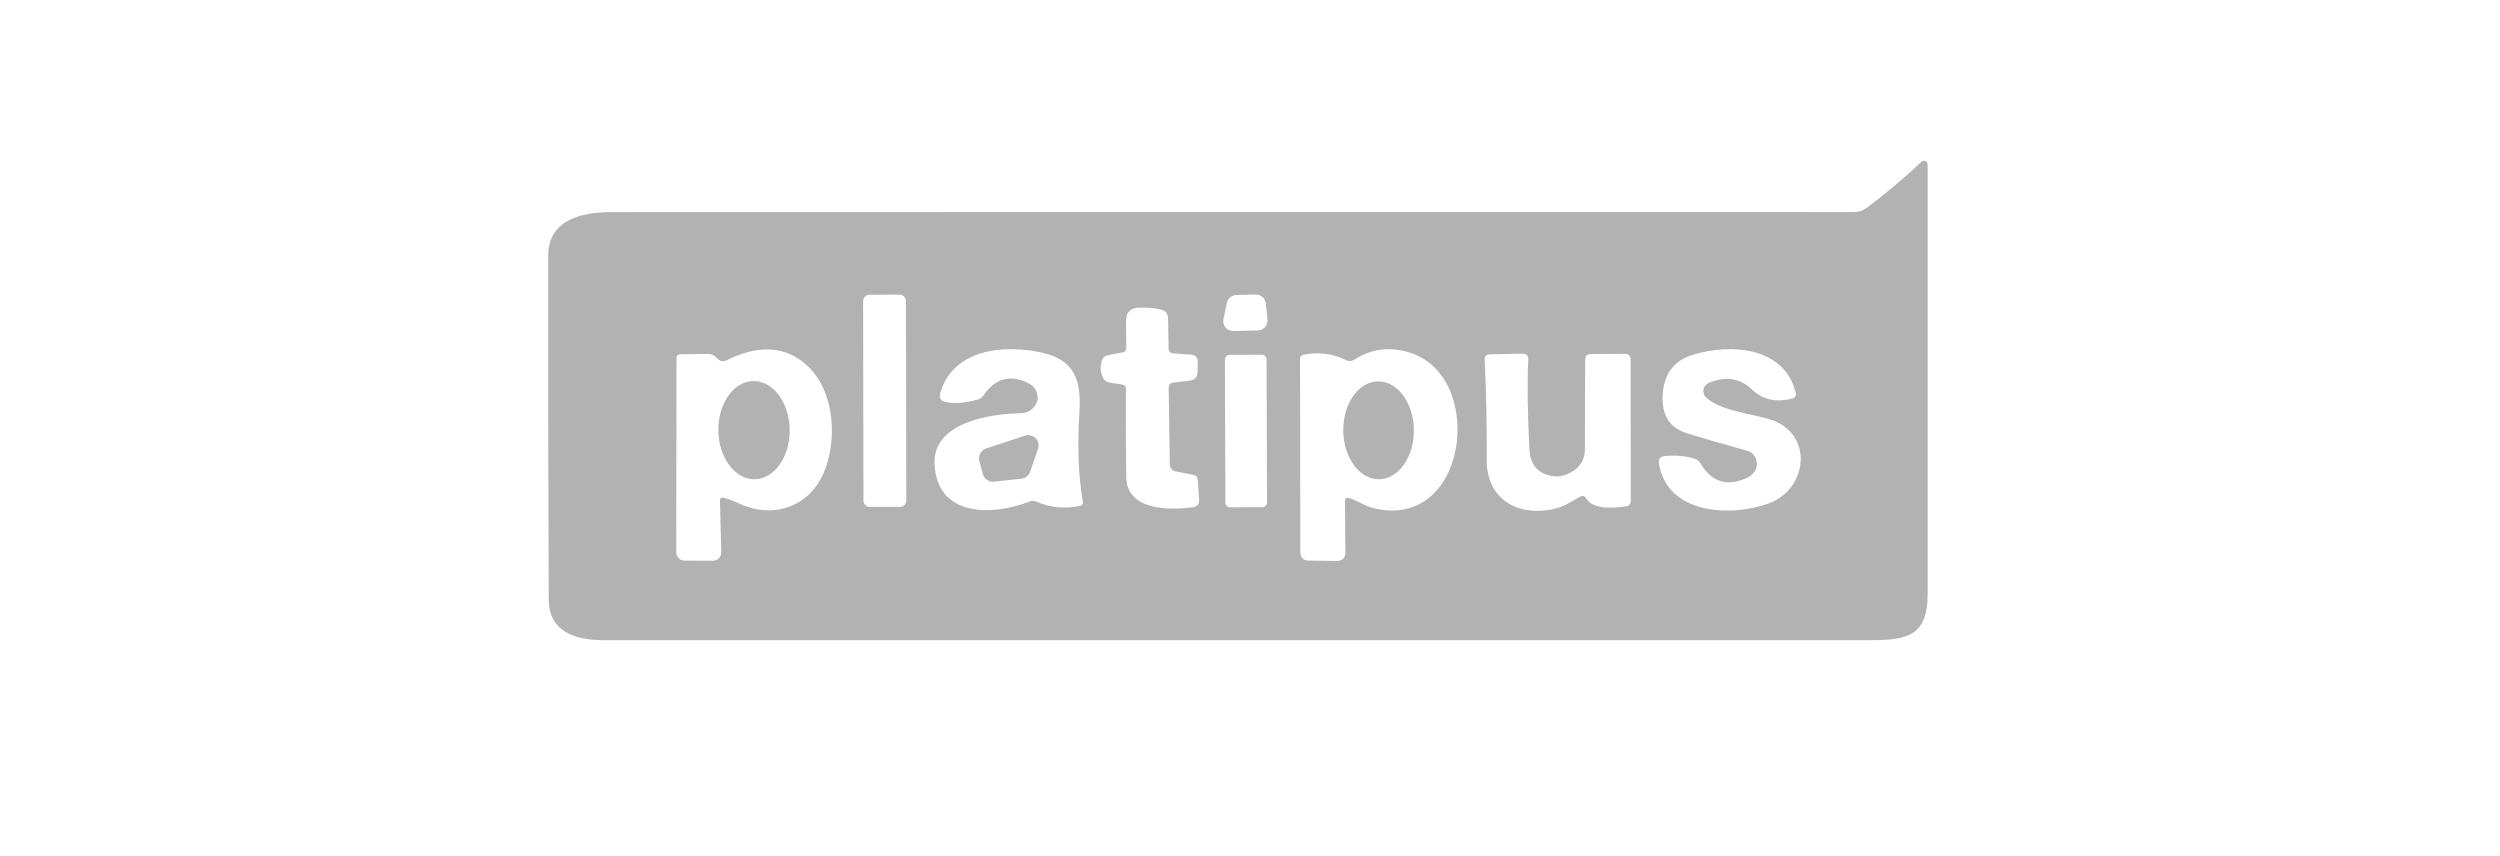 <svg width="184" height="63" viewBox="0 0 184 63" fill="none" xmlns="http://www.w3.org/2000/svg">
<path d="M137.357 15.321C138.76 14.277 140.112 13.14 141.413 11.91C141.453 11.873 141.502 11.848 141.555 11.839C141.608 11.83 141.663 11.837 141.713 11.859C141.762 11.88 141.804 11.916 141.833 11.962C141.862 12.008 141.877 12.06 141.876 12.114C141.88 21.517 141.88 32.05 141.876 43.712C141.876 46.784 140.413 47.117 137.648 47.117C106.577 47.121 75.509 47.121 44.442 47.117C42.306 47.117 40.397 46.483 40.386 44.116C40.35 35.695 40.337 27.264 40.348 18.823C40.353 16.213 42.715 15.611 44.996 15.611C75.514 15.6 106.016 15.598 136.502 15.606C136.809 15.606 137.11 15.506 137.357 15.321ZM66.677 22.16C66.677 22.098 66.665 22.037 66.641 21.979C66.617 21.922 66.582 21.87 66.538 21.826C66.494 21.782 66.442 21.747 66.384 21.723C66.327 21.7 66.265 21.688 66.203 21.688L63.998 21.692C63.936 21.692 63.874 21.704 63.817 21.728C63.759 21.752 63.707 21.787 63.663 21.831C63.619 21.875 63.585 21.927 63.561 21.985C63.537 22.042 63.525 22.104 63.525 22.166L63.551 36.84C63.551 36.903 63.563 36.964 63.587 37.021C63.611 37.079 63.646 37.131 63.69 37.175C63.734 37.219 63.786 37.254 63.844 37.277C63.901 37.301 63.963 37.313 64.025 37.313L66.231 37.309C66.293 37.309 66.354 37.297 66.412 37.273C66.469 37.249 66.521 37.214 66.565 37.17C66.609 37.126 66.644 37.074 66.667 37.016C66.691 36.959 66.703 36.897 66.703 36.835L66.677 22.16ZM92.575 24.32C92.676 24.318 92.775 24.294 92.867 24.252C92.959 24.209 93.04 24.148 93.107 24.072C93.174 23.996 93.224 23.907 93.254 23.811C93.285 23.715 93.296 23.614 93.285 23.513L93.162 22.33C93.143 22.146 93.055 21.977 92.916 21.855C92.778 21.733 92.598 21.668 92.414 21.674L90.999 21.711C90.835 21.715 90.677 21.773 90.55 21.878C90.423 21.982 90.335 22.126 90.3 22.287L90.047 23.476C90.023 23.584 90.025 23.696 90.05 23.803C90.076 23.911 90.127 24.012 90.197 24.097C90.267 24.183 90.356 24.251 90.457 24.297C90.558 24.343 90.668 24.366 90.778 24.363L92.575 24.32ZM82.866 28.629C82.855 30.788 82.864 32.947 82.892 35.105C82.925 37.569 86.013 37.575 87.799 37.327C88.128 37.284 88.281 37.096 88.256 36.762L88.153 35.321C88.139 35.113 88.03 34.989 87.825 34.949L86.54 34.697C86.418 34.673 86.307 34.609 86.227 34.514C86.147 34.419 86.101 34.299 86.099 34.175L86.013 28.57C86.009 28.322 86.131 28.184 86.378 28.155L87.551 28.016C87.942 27.969 88.139 27.75 88.143 27.359L88.153 26.665C88.161 26.314 87.989 26.126 87.637 26.101L86.346 26.004C86.124 25.986 86.011 25.866 86.007 25.643L85.969 23.411C85.968 23.262 85.915 23.117 85.82 23.003C85.725 22.888 85.593 22.81 85.448 22.782C84.91 22.667 84.368 22.62 83.823 22.642C83.188 22.667 82.873 22.997 82.876 23.631L82.892 25.59C82.892 25.79 82.792 25.909 82.591 25.945L81.542 26.138C81.443 26.156 81.35 26.2 81.274 26.267C81.197 26.333 81.139 26.419 81.107 26.515C80.956 26.952 80.979 27.379 81.177 27.795C81.277 28.003 81.442 28.125 81.671 28.161L82.586 28.301C82.776 28.329 82.869 28.439 82.866 28.629ZM53.296 36.639C53.683 36.753 54.04 36.888 54.366 37.042C56.862 38.225 59.461 37.322 60.563 34.939C61.645 32.599 61.521 28.779 59.337 26.843C57.77 25.455 55.806 25.351 53.447 26.531C53.203 26.649 52.961 26.578 52.72 26.316C52.641 26.229 52.544 26.161 52.437 26.114C52.329 26.068 52.213 26.045 52.096 26.047L50.079 26.074C49.886 26.077 49.789 26.176 49.789 26.369L49.773 40.651C49.773 40.814 49.837 40.97 49.952 41.085C50.067 41.2 50.223 41.265 50.386 41.265L52.478 41.27C52.559 41.27 52.64 41.254 52.715 41.222C52.789 41.191 52.857 41.145 52.914 41.086C52.971 41.028 53.015 40.959 53.044 40.884C53.074 40.808 53.088 40.727 53.086 40.646L52.989 36.875C52.982 36.657 53.084 36.578 53.296 36.639ZM76.265 28.785C76.38 29.082 76.405 29.332 76.341 29.532C76.257 29.787 76.097 30.008 75.881 30.166C75.665 30.325 75.404 30.412 75.136 30.415C72.876 30.447 68.627 31.082 68.783 34.18C68.982 38.053 73.027 37.994 75.77 36.913C75.939 36.845 76.106 36.846 76.271 36.918C77.285 37.359 78.347 37.467 79.455 37.241C79.649 37.202 79.728 37.085 79.692 36.891C79.369 35.03 79.287 32.837 79.445 30.312C79.584 28.037 79.127 26.504 76.712 25.961C73.893 25.326 70.187 25.676 69.213 28.882C69.088 29.298 69.24 29.54 69.67 29.608C70.373 29.715 71.139 29.647 71.967 29.403C72.139 29.353 72.278 29.253 72.382 29.102C73.289 27.797 74.426 27.517 75.792 28.263C76.022 28.389 76.179 28.562 76.265 28.785ZM99.299 36.66C99.864 36.832 100.467 37.23 100.945 37.359C107.976 39.264 109.423 27.919 103.909 26.004C102.389 25.477 100.976 25.634 99.67 26.477C99.582 26.533 99.481 26.565 99.376 26.571C99.272 26.577 99.167 26.555 99.073 26.509C98.102 26.025 97.054 25.891 95.932 26.106C95.767 26.138 95.684 26.237 95.684 26.402L95.701 40.614C95.701 41.041 95.914 41.256 96.341 41.259L98.358 41.286C98.803 41.293 99.023 41.073 99.019 40.624L98.993 36.891C98.989 36.676 99.091 36.599 99.299 36.66ZM129.181 33.648C129.466 34.234 129.24 34.847 128.632 35.143C127.148 35.857 125.982 35.504 125.136 34.083C125.046 33.933 124.917 33.829 124.748 33.771C124.074 33.545 123.305 33.481 122.441 33.578C122.387 33.583 122.335 33.599 122.288 33.625C122.241 33.651 122.2 33.686 122.167 33.728C122.134 33.77 122.109 33.819 122.096 33.87C122.082 33.922 122.078 33.976 122.086 34.03C122.629 37.897 127.465 38.075 130.214 37.037C133.097 35.95 133.506 31.829 130.219 30.85C128.794 30.42 126.68 30.248 125.577 29.264C125.497 29.191 125.437 29.1 125.401 28.999C125.365 28.898 125.355 28.789 125.372 28.683C125.388 28.578 125.431 28.478 125.496 28.393C125.561 28.308 125.646 28.241 125.744 28.198C126.879 27.693 128.003 27.773 128.901 28.634C129.722 29.423 130.739 29.651 131.951 29.317C132.029 29.296 132.096 29.245 132.137 29.175C132.178 29.105 132.19 29.021 132.172 28.941C131.365 25.541 127.433 25.24 124.582 26.117C123.176 26.551 122.439 27.555 122.371 29.129C122.306 30.585 122.909 31.507 124.178 31.894C125.656 32.349 127.137 32.778 128.622 33.18C128.743 33.213 128.856 33.273 128.952 33.353C129.049 33.434 129.127 33.534 129.181 33.648ZM116.739 36.676C117.228 37.548 118.928 37.402 119.724 37.252C119.809 37.236 119.886 37.191 119.941 37.125C119.996 37.059 120.026 36.977 120.025 36.891L120.015 26.472C120.015 26.185 119.871 26.041 119.584 26.041L117.083 26.058C116.807 26.058 116.669 26.196 116.669 26.472L116.647 33.126C116.647 33.435 116.568 33.739 116.416 34.01C116.265 34.28 116.046 34.507 115.781 34.67C115.308 34.96 114.879 35.091 114.496 35.062C113.273 34.962 112.629 34.297 112.564 33.067C112.428 30.388 112.399 28.189 112.478 26.472C112.493 26.174 112.351 26.027 112.053 26.031L109.67 26.079C109.394 26.086 109.262 26.228 109.272 26.504C109.387 28.821 109.437 31.268 109.423 33.847C109.407 36.961 112.032 38.15 114.711 37.365C115.265 37.203 115.77 36.827 116.325 36.547C116.504 36.457 116.642 36.501 116.739 36.676ZM93.218 26.461C93.218 26.414 93.209 26.368 93.191 26.325C93.173 26.282 93.147 26.243 93.114 26.21C93.081 26.177 93.041 26.151 92.998 26.134C92.955 26.116 92.909 26.107 92.862 26.107L90.506 26.116C90.46 26.116 90.413 26.125 90.37 26.143C90.327 26.161 90.288 26.187 90.255 26.22C90.222 26.253 90.197 26.293 90.179 26.336C90.161 26.379 90.152 26.425 90.152 26.472L90.189 36.983C90.189 37.029 90.198 37.075 90.216 37.118C90.234 37.161 90.261 37.201 90.294 37.233C90.327 37.266 90.366 37.292 90.409 37.31C90.452 37.328 90.499 37.337 90.545 37.337L92.901 37.328C92.948 37.328 92.994 37.319 93.037 37.301C93.08 37.283 93.119 37.257 93.152 37.223C93.185 37.19 93.211 37.151 93.229 37.108C93.246 37.065 93.255 37.019 93.255 36.972L93.218 26.461Z" fill="#B2B2B2"/>
<path d="M52.871 31.69C52.895 33.687 54.09 35.29 55.54 35.273C56.99 35.255 58.145 33.622 58.121 31.626C58.096 29.63 56.901 28.026 55.452 28.044C54.002 28.061 52.846 29.694 52.871 31.69Z" fill="#B2B2B2"/>
<path d="M98.864 31.7C98.885 33.69 100.065 35.291 101.499 35.276C102.934 35.261 104.081 33.636 104.06 31.645C104.039 29.655 102.859 28.053 101.424 28.069C99.989 28.084 98.843 29.709 98.864 31.7Z" fill="#B2B2B2"/>
<path d="M75.185 35.23L73.157 35.45C72.977 35.471 72.795 35.426 72.645 35.325C72.495 35.223 72.387 35.071 72.339 34.896L72.081 33.928C72.03 33.74 72.053 33.541 72.145 33.369C72.237 33.198 72.391 33.069 72.576 33.008L75.443 32.067C75.577 32.022 75.721 32.016 75.858 32.049C75.995 32.081 76.12 32.152 76.22 32.252C76.319 32.352 76.389 32.478 76.421 32.615C76.453 32.752 76.446 32.896 76.4 33.03L75.82 34.719C75.773 34.855 75.689 34.976 75.576 35.067C75.464 35.157 75.328 35.214 75.185 35.23Z" fill="#B2B2B2"/>
</svg>
